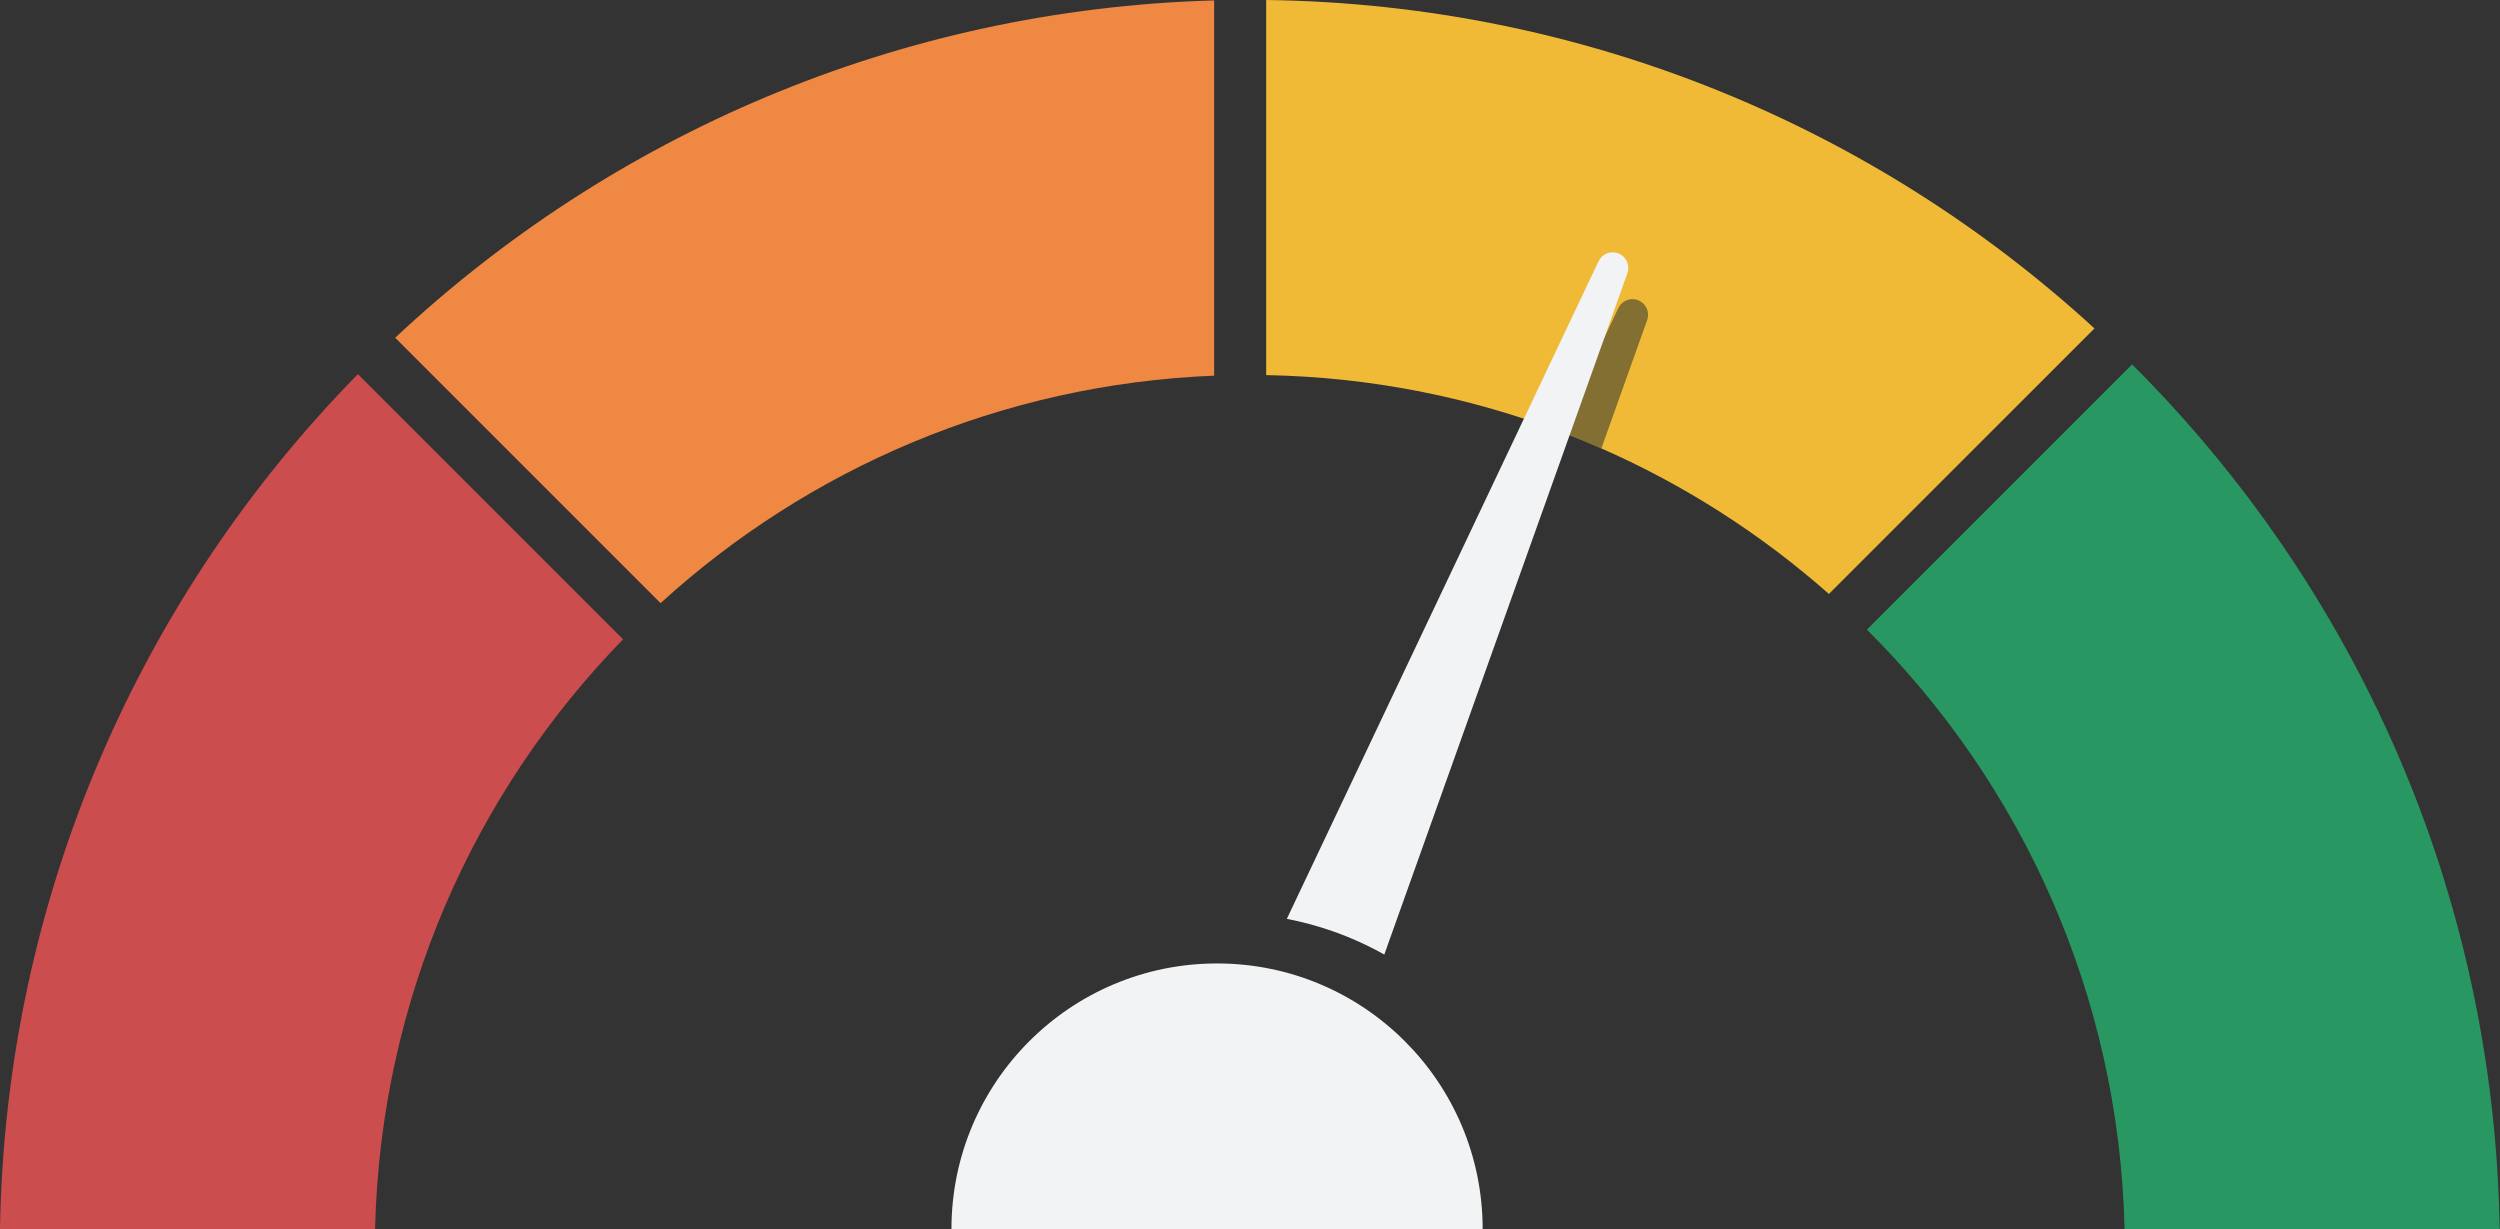 <svg width="120" height="59" viewBox="0 0 120 59" fill="none" xmlns="http://www.w3.org/2000/svg">
<rect x="0" y="0" width="120" height="59" fill="#333333" stroke="none"/>
<path d="M102.341 17.492C113.025 28.138 119.719 42.785 119.984 58.995H101.98C101.718 47.755 97.038 37.61 89.611 30.222L102.341 17.492Z" fill="#299762"/>
<path d="M60.777 0C76.098 0.197 90.036 6.135 100.534 15.764L87.787 28.51C84.552 25.651 80.872 23.284 76.865 21.524C76.21 21.236 75.545 20.965 74.873 20.71C70.479 19.045 65.733 18.096 60.777 18.005V0Z" fill="#F0BA36"/>
<path d="M58.279 18.032C48.058 18.442 38.779 22.504 31.708 28.95L18.969 16.211C29.311 6.517 43.089 0.446 58.279 0.02V18.032Z" fill="#EE8842"/>
<path d="M29.908 30.686C22.751 38.032 18.261 47.99 18.004 58.995H0C0.261 43.02 6.766 28.563 17.18 17.958L29.908 30.686Z" fill="#CC4D4D"/>
<g style="mix-blend-mode:hard-light" opacity="0.5">
<path fill-rule="evenodd" clip-rule="evenodd" d="M78.645 14.416C78.322 14.283 77.957 14.391 77.756 14.661L77.68 14.788L74.873 20.71C75.546 20.965 76.21 21.236 76.866 21.524L79.065 15.361C79.198 14.989 79.019 14.579 78.658 14.422C78.656 14.421 78.647 14.417 78.645 14.416C78.647 14.417 78.643 14.415 78.645 14.416Z" fill="#172430"/>
</g>
<path d="M76.808 12.412C77.008 12.141 77.374 12.033 77.696 12.166C77.7 12.168 77.705 12.171 77.709 12.172C78.07 12.329 78.249 12.74 78.116 13.112L66.446 45.818C65.658 45.375 64.827 44.999 63.961 44.696C63.252 44.448 62.519 44.25 61.768 44.105L76.731 12.539L76.808 12.412Z" fill="#F1F3F5"/>
<path d="M58.419 46.246C65.46 46.246 71.167 51.954 71.167 58.995H45.67C45.67 51.954 51.378 46.246 58.419 46.246Z" fill="#F1F3F5"/>
</svg>
